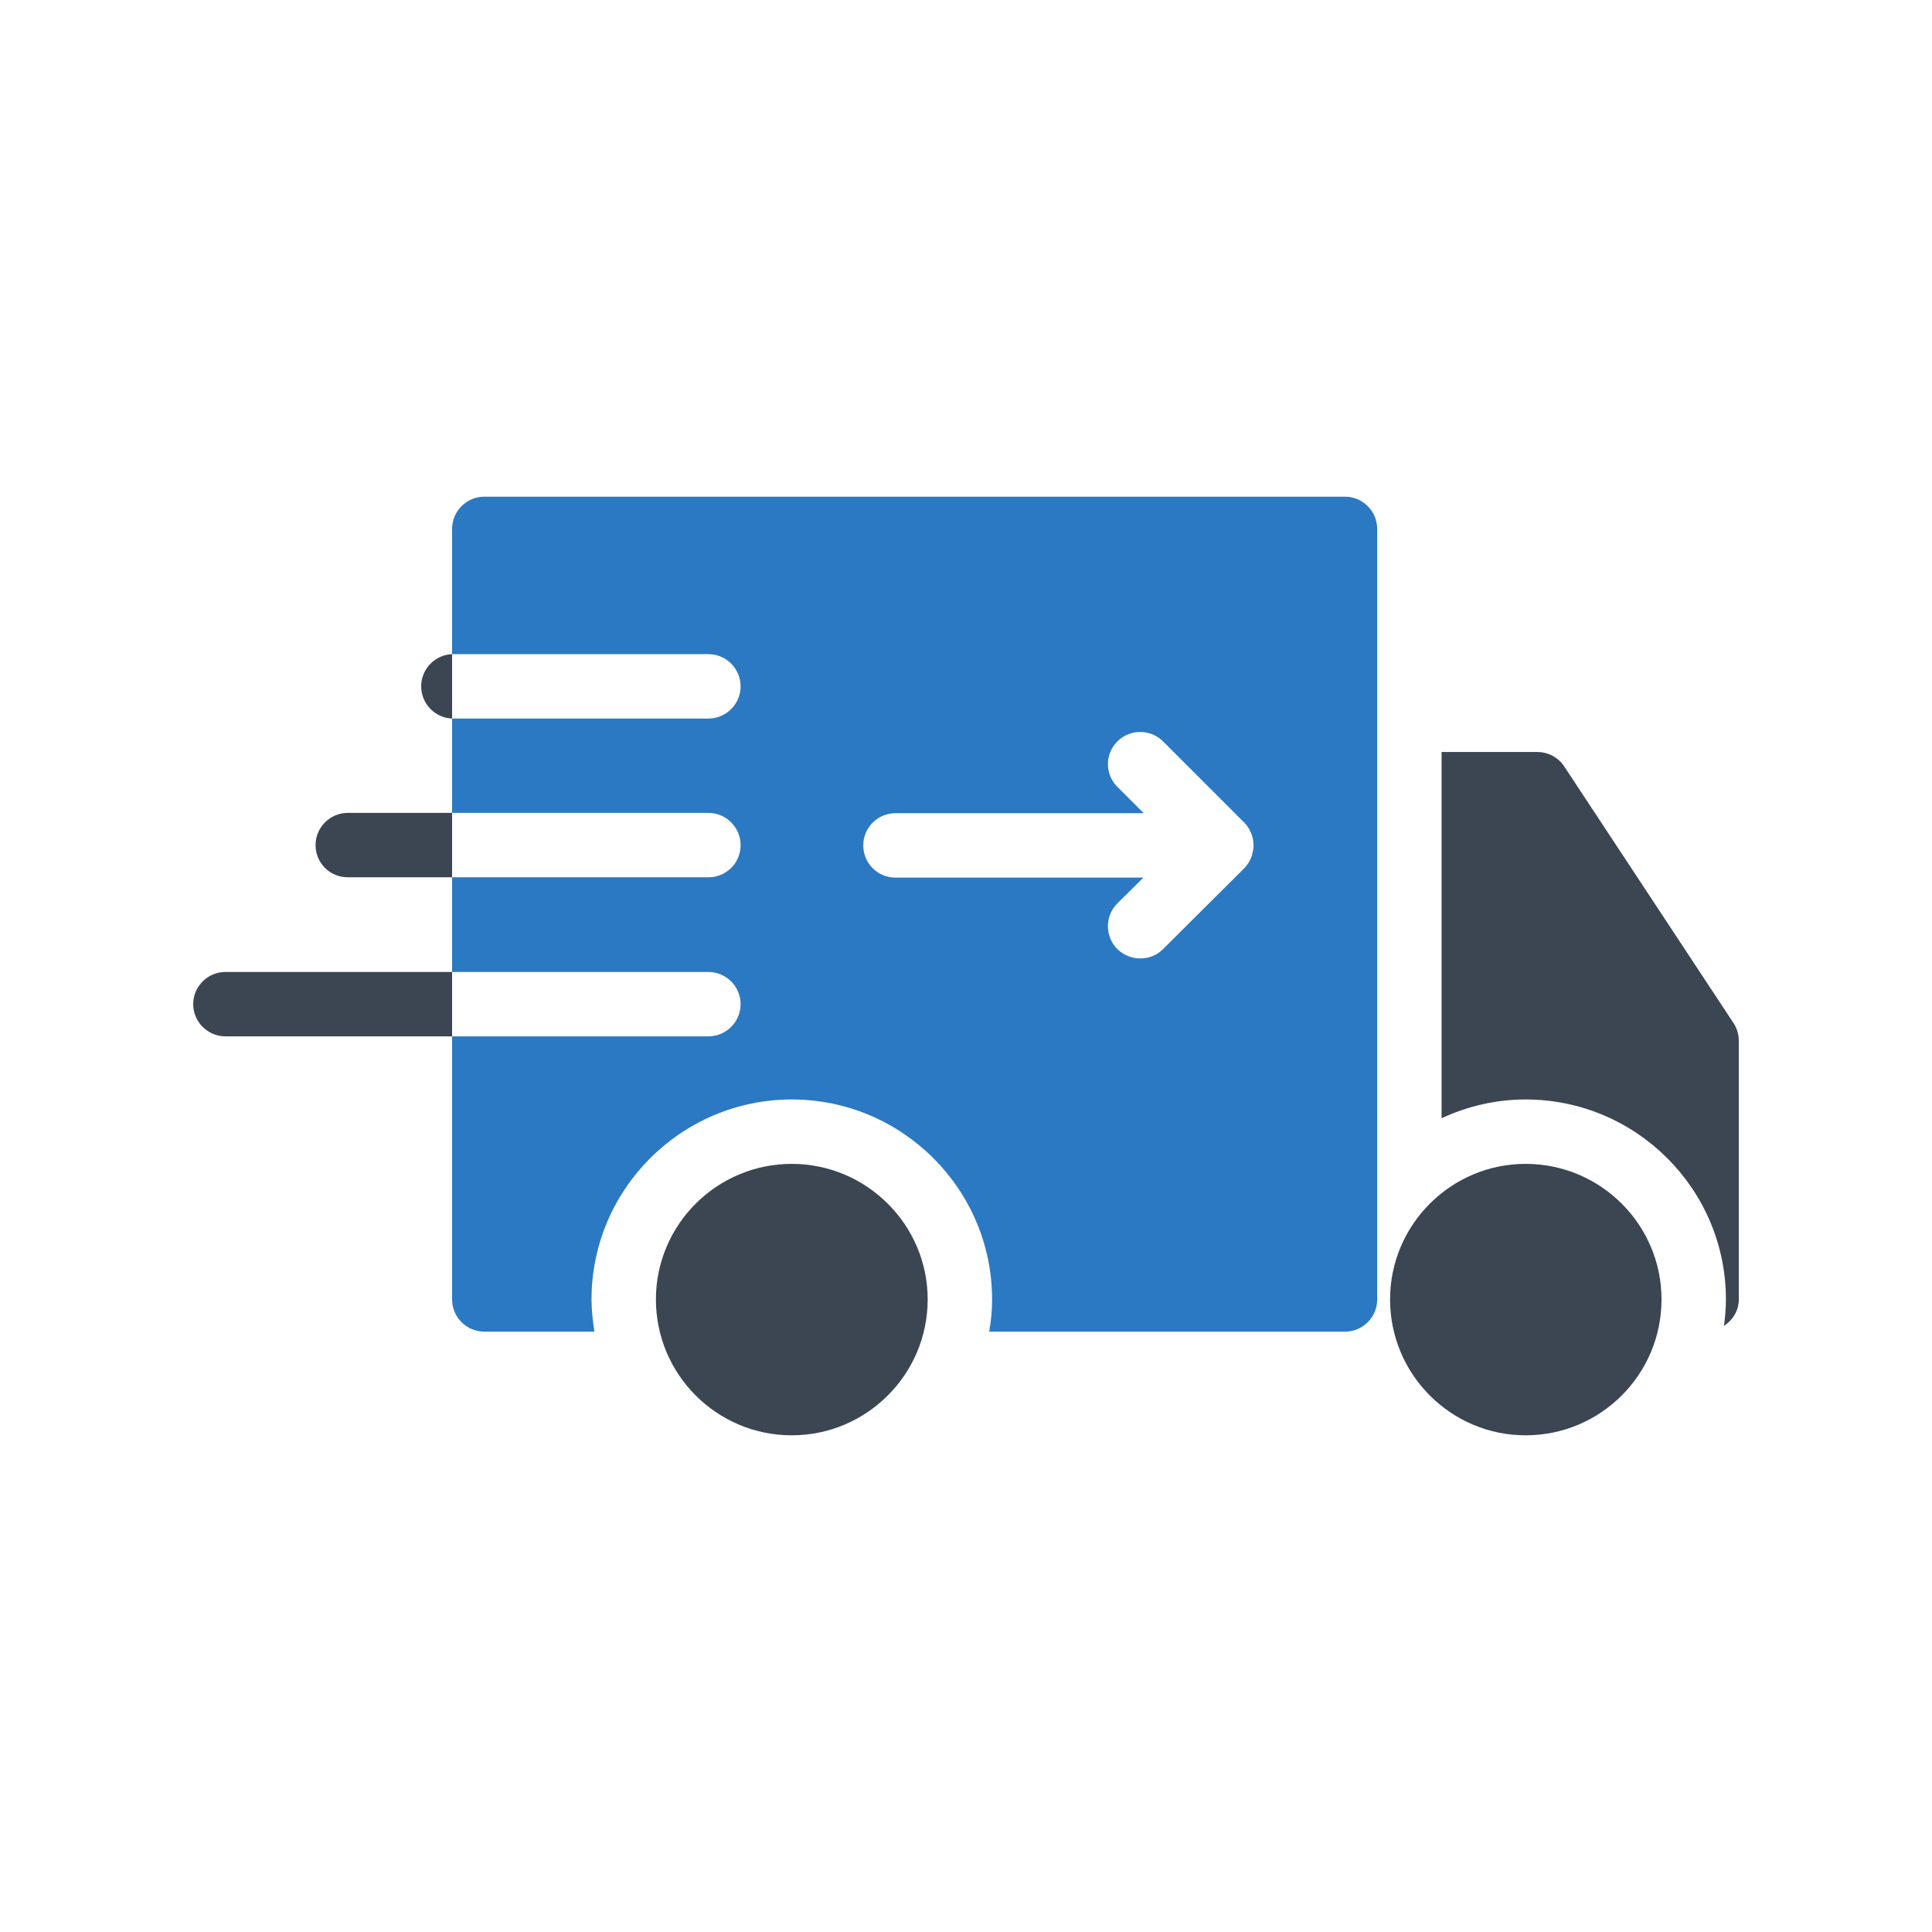 <svg xmlns="http://www.w3.org/2000/svg" enable-background="new 0 0 60 60" viewBox="0 0 60 60" id="delivery-truck"><path fill="#3B4652" d="M10.8 25.245c-.55 0-1 .45-1 1 0 .56.45 1 1 1h3.24v-2H10.8zM13.08 21.315c0 .54.43.98.96 1v-2C13.51 20.335 13.08 20.775 13.08 21.315zM7 30.185c-.55 0-1 .45-1 1s.45 1 1 1h7.04v-2H7zM24.59 36.145c-2.33 0-4.22 1.89-4.22 4.21 0 2.33 1.89 4.22 4.22 4.22 2.32 0 4.22-1.89 4.22-4.22C28.81 38.035 26.91 36.145 24.59 36.145zM47.38 36.145c-2.32 0-4.21 1.89-4.21 4.21 0 2.33 1.89 4.22 4.21 4.22 2.33 0 4.22-1.89 4.22-4.22C51.6 38.035 49.71 36.145 47.38 36.145z"></path><path fill="#3B4652" d="M53.835,31.771l-5.256-7.968
		c-0.185-0.28-0.499-0.449-0.835-0.449h-2.974v11.374
		c0.795-0.37,1.677-0.583,2.61-0.583c3.43,0,6.22,2.786,6.22,6.21
		c0,0.279-0.025,0.552-0.061,0.822C53.81,40.998,54,40.706,54,40.357v-8.035
		C54,32.126,53.942,31.934,53.835,31.771z"></path><path fill="#2B79C2" d="M41.77,15.425H15.04c-0.55,0-1,0.45-1,1v3.89H22c0.55,0,1,0.45,1,1
		s-0.45,1-1,1h-7.96v2.93H22c0.55,0,1,0.45,1,1c0,0.56-0.45,1-1,1h-7.96v2.94H22
		c0.55,0,1,0.45,1,1s-0.45,1-1,1h-7.96v8.17c0,0.55,0.45,1,1,1h3.42
		c-0.05-0.33-0.09-0.66-0.09-1c0-3.42,2.79-6.21,6.22-6.21
		c3.43,0,6.22,2.79,6.22,6.21c0,0.34-0.03,0.67-0.09,1h11.05
		c0.55,0,1-0.45,1-1V16.425C42.77,15.875,42.32,15.425,41.77,15.425z M38.89,26.505
		c0,0.05-0.02,0.09-0.04,0.14c-0.05,0.12-0.12,0.23-0.21,0.32
		l-2.52,2.51c-0.2,0.2-0.45,0.29-0.71,0.29
		c-0.26,0-0.51-0.1-0.71-0.29c-0.39-0.39-0.39-1.03,0-1.42l0.81-0.8
		h-7.7c-0.56,0-1-0.45-1-1s0.44-1,1-1h7.71l-0.82-0.82
		c-0.39-0.39-0.39-1.02,0-1.41c0.39-0.39,1.03-0.39,1.42,0l2.52,2.52
		c0.07,0.07,0.12,0.14,0.17,0.23c0,0.01,0,0.01,0,0.01
		c0.05,0.08,0.08,0.18,0.1,0.27c0.01,0.06,0.02,0.13,0.02,0.2
		C38.93,26.345,38.92,26.425,38.89,26.505z"></path></svg>